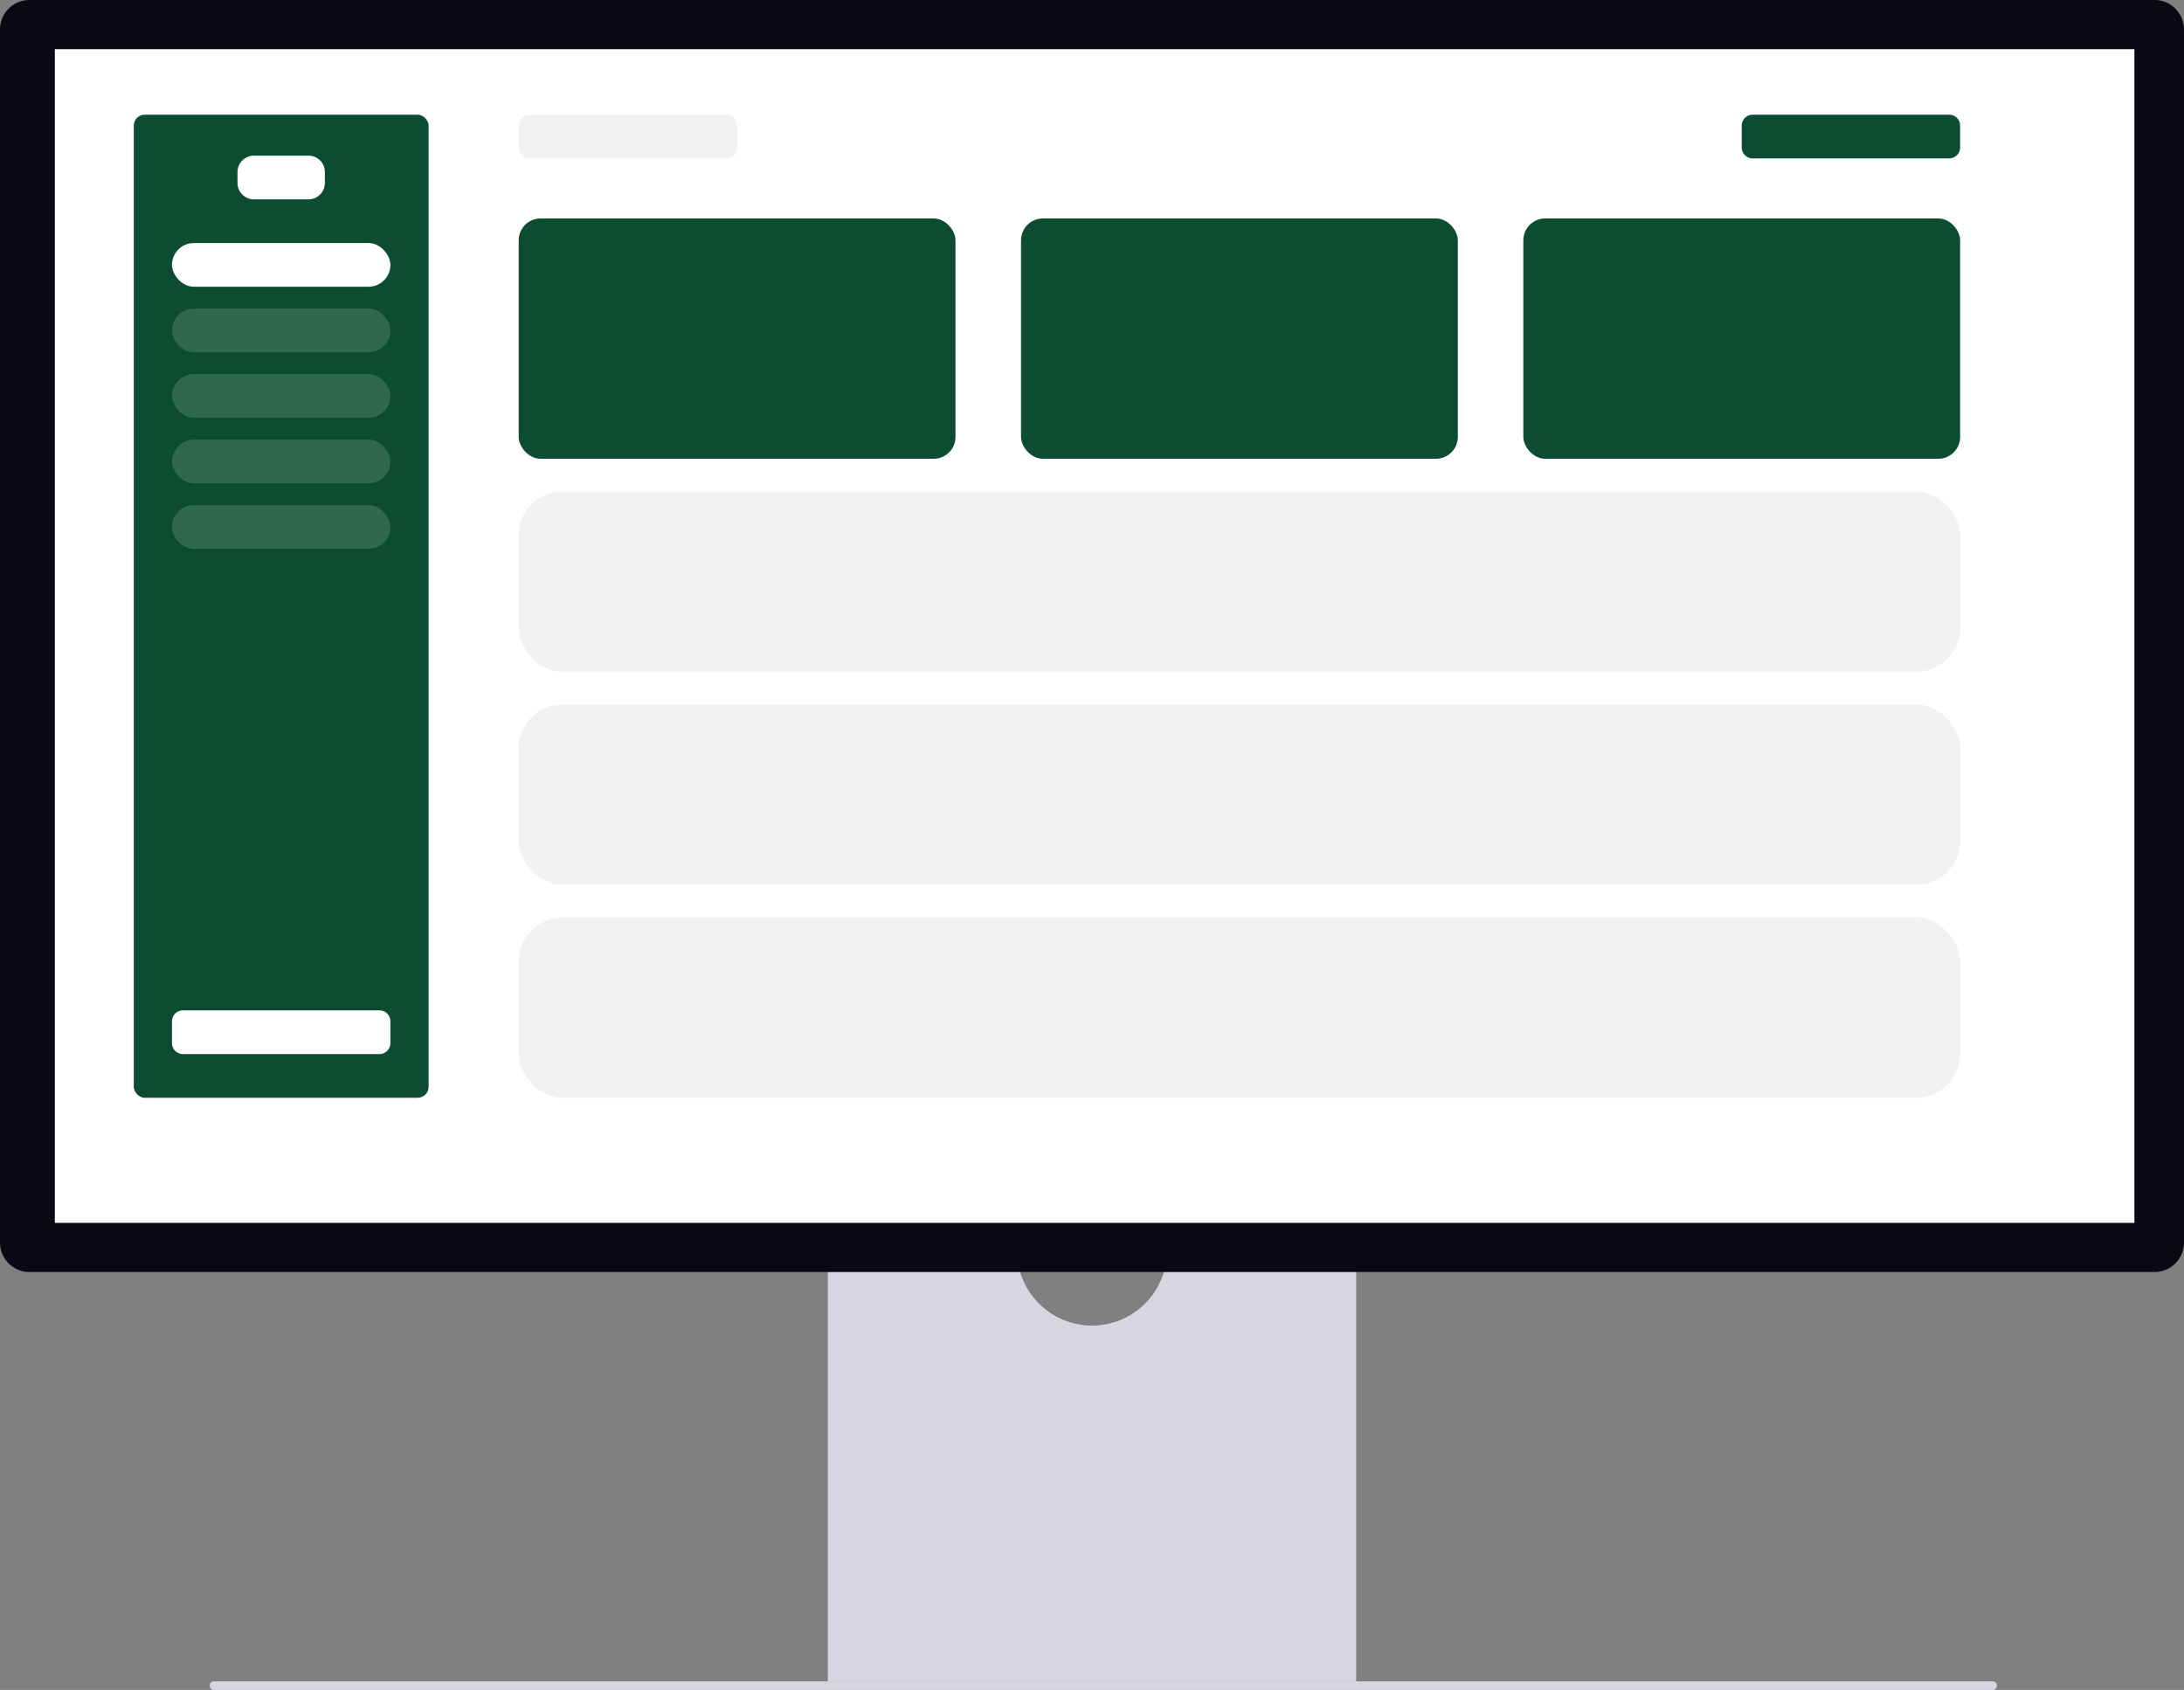 <svg xmlns="http://www.w3.org/2000/svg" width="800.003" height="618.867" viewBox="0 0 800.003 618.867" xmlns:xlink="http://www.w3.org/1999/xlink" role="img" artist="Katerina Limpitsouni" source="https://undraw.co/"><rect x="0" y="0" width="800.003" height="618.867" fill="#808080" stroke="none"/><g transform="translate(-560 -231)"><path d="M15.18,488.765a1.456,1.456,0,0,0,1.308,1.575H668.472a1.6,1.6,0,0,0,0-3.15H16.488a1.456,1.456,0,0,0-1.308,1.575Z" transform="translate(621.678 359.527)" fill="#d6d6e3"/><path d="M353.105,370.945a27.478,27.478,0,0,1-54.387,0H229.146V524.776H422.677V370.945H353.105Z" transform="translate(634.09 321.941)" fill="#d6d6e3"/><path d="M789.214,487.736H10.789A10.8,10.8,0,0,1,0,476.947V32.7A10.8,10.8,0,0,1,10.789,21.911H789.214A10.8,10.8,0,0,1,800,32.7V476.947a10.8,10.8,0,0,1-10.789,10.789Z" transform="translate(560 209.089)" fill="#090814"/><rect width="761.747" height="429.819" transform="translate(580.088 249.003)" fill="#fff"/><rect width="108" height="360" rx="4" transform="translate(609 273)" fill="#0B4C33"/><path d="M6,0H26a6,6,0,0,1,6,6v4a6,6,0,0,1-6,6H6a6,6,0,0,1-6-6V6A6,6,0,0,1,6,0Z" transform="translate(647 288)" fill="#fff"/><path d="M4,0H76a4,4,0,0,1,4,4v8a4,4,0,0,1-4,4H4a4,4,0,0,1-4-4V4A4,4,0,0,1,4,0Z" transform="translate(623 601)" fill="#fff"/><path d="M4,0H76a4,4,0,0,1,4,4v8a4,4,0,0,1-4,4H4a4,4,0,0,1-4-4V4A4,4,0,0,1,4,0Z" transform="translate(750 273)" fill="#f2f2f2"/><rect width="160" height="88" rx="8" transform="translate(750 311)" fill="#0B4C33"/><rect width="80" height="16" rx="8" transform="translate(623 320)" fill="#fff"/><rect width="528" height="66" rx="16" transform="translate(750 567)" fill="#f2f2f2"/><path d="M4,0H76a4,4,0,0,1,4,4v8a4,4,0,0,1-4,4H4a4,4,0,0,1-4-4V4A4,4,0,0,1,4,0Z" transform="translate(1198 273)" fill="#0B4C33"/><rect width="80" height="16" rx="8" transform="translate(623 344)" fill="#fff" opacity="0.149"/><rect width="80" height="16" rx="8" transform="translate(623 368)" fill="#fff" opacity="0.149"/><rect width="80" height="16" rx="8" transform="translate(623 392)" fill="#fff" opacity="0.149"/><rect width="80" height="16" rx="8" transform="translate(623 416)" fill="#fff" opacity="0.149"/><rect width="160" height="88" rx="8" transform="translate(1118 311)" fill="#0B4C33"/><rect width="160" height="88" rx="8" transform="translate(934 311)" fill="#0B4C33"/><rect width="528" height="66" rx="16" transform="translate(750 489)" fill="#f2f2f2"/><rect width="528" height="66" rx="16" transform="translate(750 411)" fill="#f2f2f2"/></g></svg>